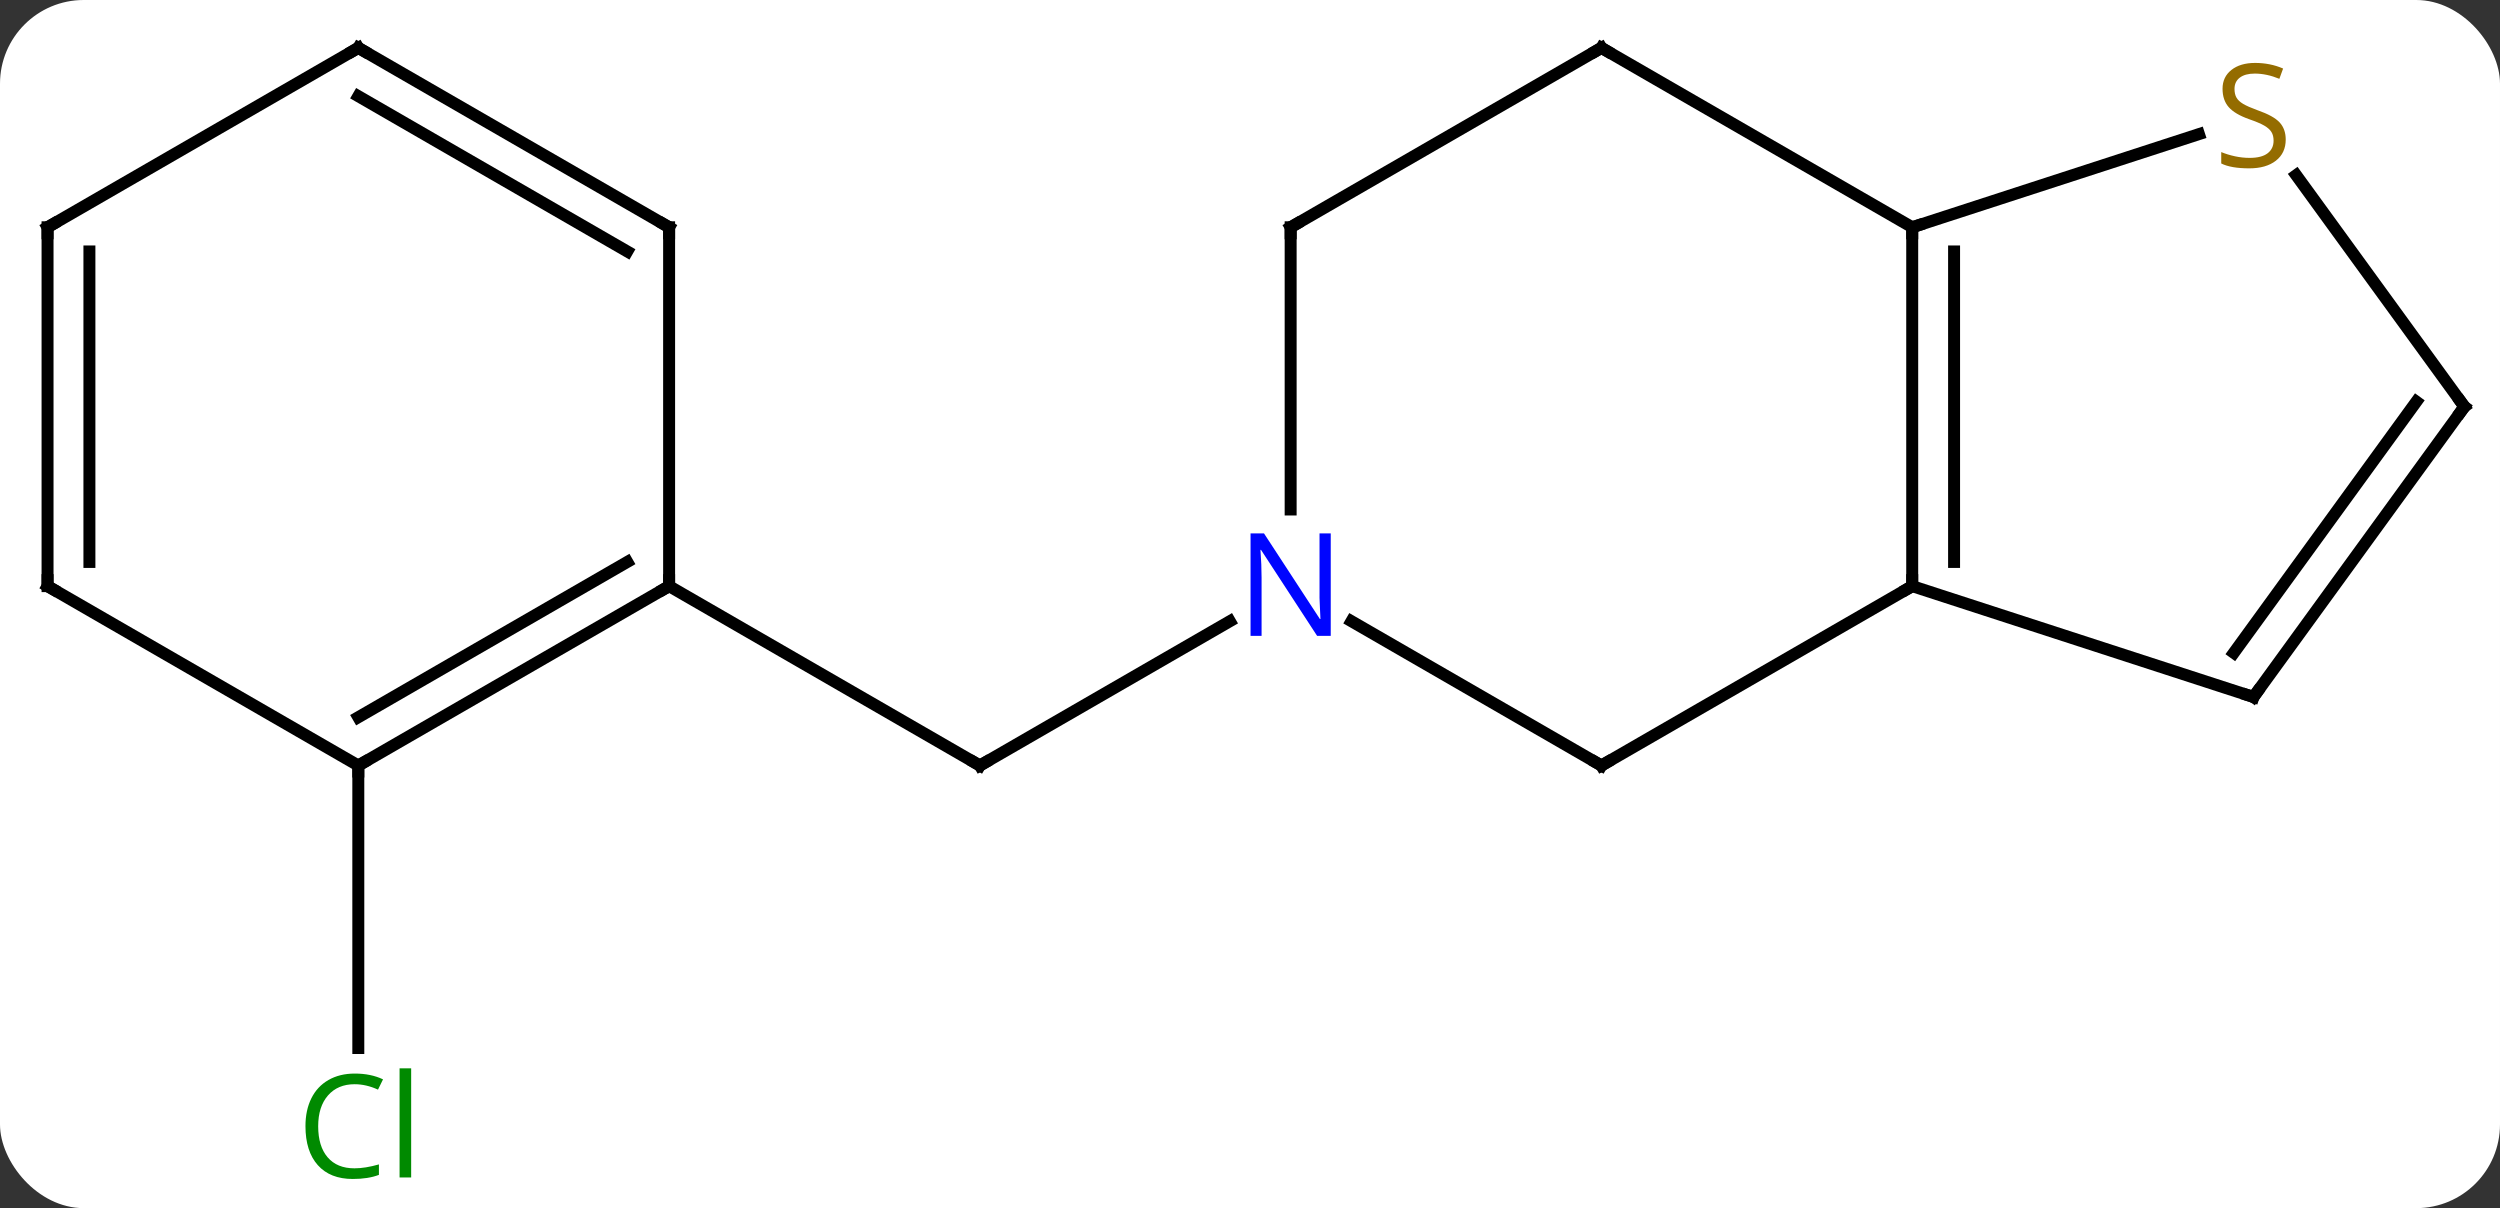 <svg width="209" viewBox="0 0 209 101" style="fill-opacity:1; color-rendering:auto; color-interpolation:auto; text-rendering:auto; stroke:black; stroke-linecap:square; stroke-miterlimit:10; shape-rendering:auto; stroke-opacity:1; fill:black; stroke-dasharray:none; font-weight:normal; stroke-width:1; font-family:'Open Sans'; font-style:normal; stroke-linejoin:miter; font-size:12; stroke-dashoffset:0; image-rendering:auto;" height="101" class="cas-substance-image" xmlns:xlink="http://www.w3.org/1999/xlink" xmlns="http://www.w3.org/2000/svg"><rect x="0" y="0" width="209" height="101" fill="#333333" stroke="none"/><svg class="cas-substance-single-component"><rect y="0" x="0" width="209" stroke="none" ry="7" rx="7" height="101" fill="white" class="cas-substance-group"/><svg y="0" x="0" width="209" viewBox="0 0 209 101" style="fill:black;" height="101" class="cas-substance-single-component-image"><svg><g><g transform="translate(105,49)" style="text-rendering:geometricPrecision; color-rendering:optimizeQuality; color-interpolation:linearRGB; stroke-linecap:butt; image-rendering:optimizeQuality;"><line y2="2.935" y1="15" x2="-2.186" x1="-23.082" style="fill:none;"/><line y2="0" y1="15" x2="-49.062" x1="-23.082" style="fill:none;"/><line y2="15" y1="38.614" x2="-75.045" x1="-75.045" style="fill:none;"/><line y2="-30" y1="0" x2="54.861" x1="54.861" style="fill:none;"/><line y2="-27.979" y1="-2.021" x2="58.361" x1="58.361" style="fill:none;"/><line y2="15" y1="0" x2="28.878" x1="54.861" style="fill:none;"/><line y2="9.27" y1="0" x2="83.391" x1="54.861" style="fill:none;"/><line y2="-45" y1="-30" x2="28.878" x1="54.861" style="fill:none;"/><line y2="-37.788" y1="-30" x2="78.831" x1="54.861" style="fill:none;"/><line y2="2.935" y1="15" x2="7.982" x1="28.878" style="fill:none;"/><line y2="-15" y1="9.27" x2="101.025" x1="83.391" style="fill:none;"/><line y2="-15.422" y1="5.578" x2="97.006" x1="81.747" style="fill:none;"/><line y2="-30" y1="-45" x2="2.898" x1="28.878" style="fill:none;"/><line y2="-15" y1="-34.355" x2="101.025" x1="86.962" style="fill:none;"/><line y2="-30" y1="-6.406" x2="2.898" x1="2.898" style="fill:none;"/><line y2="15" y1="0" x2="-75.045" x1="-49.062" style="fill:none;"/><line y2="10.959" y1="-2.021" x2="-75.045" x1="-52.562" style="fill:none;"/><line y2="-30" y1="0" x2="-49.062" x1="-49.062" style="fill:none;"/><line y2="0" y1="15" x2="-101.025" x1="-75.045" style="fill:none;"/><line y2="-45" y1="-30" x2="-75.045" x1="-49.062" style="fill:none;"/><line y2="-40.959" y1="-27.979" x2="-75.045" x1="-52.562" style="fill:none;"/><line y2="-30" y1="0" x2="-101.025" x1="-101.025" style="fill:none;"/><line y2="-27.979" y1="-2.021" x2="-97.525" x1="-97.525" style="fill:none;"/><line y2="-30" y1="-45" x2="-101.025" x1="-75.045" style="fill:none;"/><path style="fill:none; stroke-miterlimit:5;" d="M-22.649 14.75 L-23.082 15 L-23.515 14.75"/></g><g transform="translate(105,49)" style="stroke-linecap:butt; fill:rgb(0,138,0); text-rendering:geometricPrecision; color-rendering:optimizeQuality; image-rendering:optimizeQuality; font-family:'Open Sans'; stroke:rgb(0,138,0); color-interpolation:linearRGB; stroke-miterlimit:5;"><path style="stroke:none;" d="M-75.354 41.641 Q-76.76 41.641 -77.58 42.578 Q-78.4 43.516 -78.4 45.156 Q-78.4 46.828 -77.611 47.75 Q-76.822 48.672 -75.369 48.672 Q-74.463 48.672 -73.322 48.344 L-73.322 49.219 Q-74.213 49.562 -75.51 49.562 Q-77.4 49.562 -78.432 48.406 Q-79.463 47.25 -79.463 45.141 Q-79.463 43.812 -78.971 42.82 Q-78.479 41.828 -77.541 41.289 Q-76.604 40.75 -75.338 40.75 Q-73.994 40.75 -72.979 41.234 L-73.4 42.094 Q-74.385 41.641 -75.354 41.641 ZM-70.627 49.438 L-71.596 49.438 L-71.596 40.312 L-70.627 40.312 L-70.627 49.438 Z"/><path style="fill:none; stroke:black;" d="M54.861 -0.5 L54.861 0 L54.428 0.25"/><path style="fill:none; stroke:black;" d="M54.861 -29.5 L54.861 -30 L55.337 -30.154"/><path style="fill:none; stroke:black;" d="M29.311 14.75 L28.878 15 L28.445 14.75"/><path style="fill:none; stroke:black;" d="M82.915 9.116 L83.391 9.27 L83.685 8.866"/><path style="fill:none; stroke:black;" d="M29.311 -44.75 L28.878 -45 L28.445 -44.75"/><path style="fill:rgb(148,108,0); stroke:none;" d="M86.086 -37.333 Q86.086 -36.208 85.266 -35.567 Q84.446 -34.926 83.039 -34.926 Q81.508 -34.926 80.696 -35.333 L80.696 -36.286 Q81.227 -36.067 81.844 -35.934 Q82.461 -35.801 83.071 -35.801 Q84.071 -35.801 84.571 -36.184 Q85.071 -36.567 85.071 -37.239 Q85.071 -37.676 84.891 -37.965 Q84.711 -38.254 84.297 -38.497 Q83.883 -38.739 83.024 -39.036 Q81.836 -39.458 81.321 -40.043 Q80.805 -40.629 80.805 -41.583 Q80.805 -42.567 81.547 -43.153 Q82.289 -43.739 83.524 -43.739 Q84.789 -43.739 85.868 -43.27 L85.555 -42.411 Q84.493 -42.848 83.493 -42.848 Q82.696 -42.848 82.25 -42.512 Q81.805 -42.176 81.805 -41.567 Q81.805 -41.129 81.969 -40.84 Q82.133 -40.551 82.524 -40.317 Q82.914 -40.083 83.727 -39.786 Q85.071 -39.317 85.579 -38.762 Q86.086 -38.208 86.086 -37.333 Z"/><path style="fill:rgb(0,5,255); stroke:none;" d="M6.25 4.156 L5.109 4.156 L0.421 -3.031 L0.375 -3.031 Q0.468 -1.766 0.468 -0.719 L0.468 4.156 L-0.454 4.156 L-0.454 -4.406 L0.671 -4.406 L5.343 2.75 L5.39 2.75 Q5.39 2.594 5.343 1.734 Q5.296 0.875 5.312 0.5 L5.312 -4.406 L6.25 -4.406 L6.25 4.156 Z"/><path style="fill:none; stroke:black;" d="M100.731 -14.595 L101.025 -15 L100.731 -15.405"/><path style="fill:none; stroke:black;" d="M3.331 -30.25 L2.898 -30 L2.898 -29.5"/><path style="fill:none; stroke:black;" d="M-49.495 0.25 L-49.062 0 L-49.062 -0.5"/><path style="fill:none; stroke:black;" d="M-74.612 14.75 L-75.045 15 L-75.045 15.5"/><path style="fill:none; stroke:black;" d="M-49.062 -29.5 L-49.062 -30 L-49.495 -30.25"/><path style="fill:none; stroke:black;" d="M-100.592 0.25 L-101.025 0 L-101.025 -0.5"/><path style="fill:none; stroke:black;" d="M-74.612 -44.75 L-75.045 -45 L-75.478 -44.75"/><path style="fill:none; stroke:black;" d="M-101.025 -29.5 L-101.025 -30 L-100.592 -30.25"/></g></g></svg></svg></svg></svg>